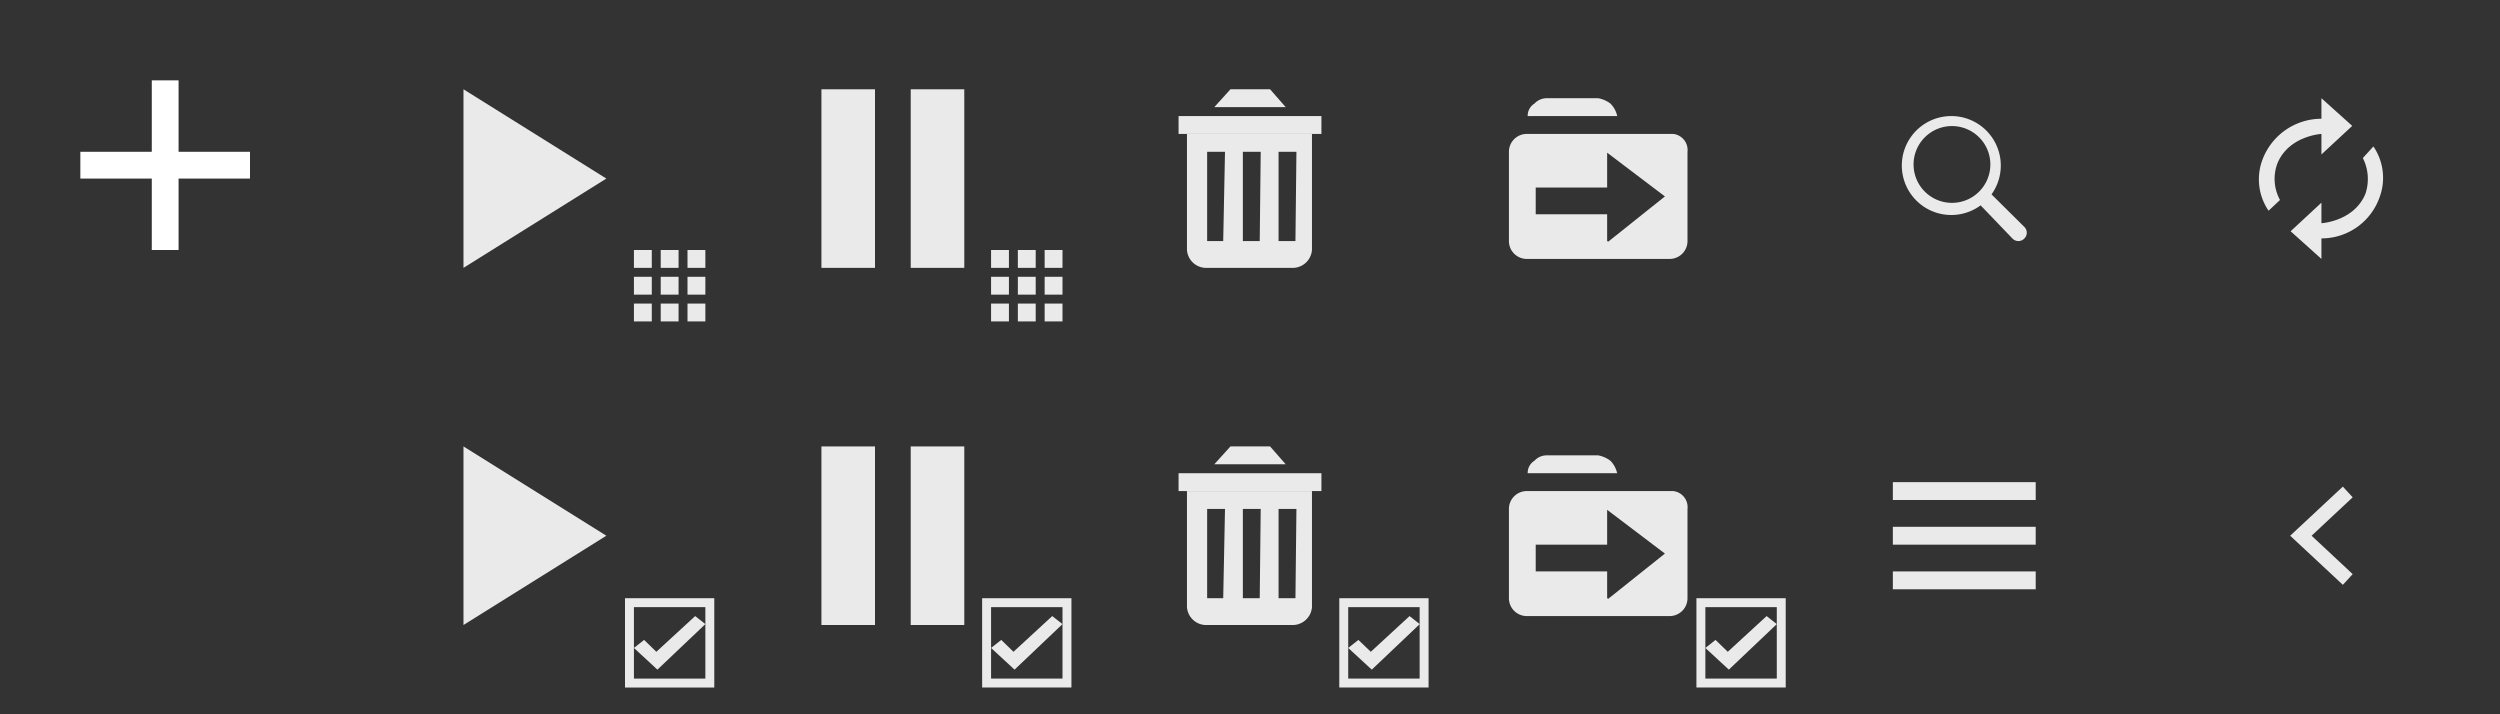 <svg xmlns="http://www.w3.org/2000/svg" viewBox="0 0 280 80"><rect x="0" y="0" width="280" height="80" fill="#333333" stroke="none"/><title>header_button</title><rect width="40" height="40" style="fill:#fff;opacity:0"/><rect x="40" width="40" height="40" style="fill:#fff;opacity:0"/><rect x="80" width="40" height="40" style="fill:#fff;opacity:0"/><rect x="120" width="40" height="40" style="fill:#fff;opacity:0"/><rect x="160" width="40" height="40" style="fill:#fff;opacity:0"/><rect x="200" width="40" height="40" style="fill:#fff;opacity:0"/><rect x="240" width="40" height="40" style="fill:#fff;opacity:0"/><rect y="40" width="40" height="40" style="fill:#fff;opacity:0"/><rect x="40" y="40" width="40" height="40" style="fill:#fff;opacity:0"/><rect x="80" y="40" width="40" height="40" style="fill:#fff;opacity:0"/><rect x="120" y="40" width="40" height="40" style="fill:#fff;opacity:0"/><rect x="159.95" y="40" width="40" height="40" style="fill:#fff;opacity:0"/><rect x="200" y="40" width="40" height="40" style="fill:#fff;opacity:0"/><rect x="240" y="40" width="40" height="40" style="fill:#fff;opacity:0"/><polygon points="51.91 10 51.91 30 67.91 20 51.91 10" style="fill:#eaeaea"/><polygon points="51.91 50 51.91 70 67.91 60 51.91 50" style="fill:#eaeaea"/><path d="M73.51,73l4.35-4,1.14.9L73.63,75,71,72.57l1.14-.9Z" transform="translate(0)" style="fill:#eaeaea"/><path d="M79,68v8H71V68h8m1-1H70V77H80V67Z" transform="translate(0)" style="fill:#eaeaea"/><path d="M113.51,73l4.34-4,1.15.9L113.63,75,111,72.57l1.14-.9Z" transform="translate(0)" style="fill:#eaeaea"/><path d="M119,68v8h-8V68h8m1-1H110V77h10V67Z" transform="translate(0)" style="fill:#eaeaea"/><path d="M153.53,73l4.34-4,1.14.9L153.64,75,151,72.57l1.14-.9Z" transform="translate(0)" style="fill:#eaeaea"/><path d="M159,68v8h-8V68h8m1-1H150V77h10V67Z" transform="translate(0)" style="fill:#eaeaea"/><path d="M193.51,73l4.35-4,1.14.9L193.63,75,191,72.57l1.14-.9Z" transform="translate(0)" style="fill:#eaeaea"/><path d="M199,68v8h-8V68h8m1-1H190V77h10V67Z" transform="translate(0)" style="fill:#eaeaea"/><rect x="71" y="28" width="2" height="2" style="fill:#eaeaea"/><rect x="74" y="28" width="2" height="2" style="fill:#eaeaea"/><rect x="77" y="28" width="2" height="2" style="fill:#eaeaea"/><rect x="71" y="31" width="2" height="2" style="fill:#eaeaea"/><rect x="74" y="31" width="2" height="2" style="fill:#eaeaea"/><rect x="77" y="31" width="2" height="2" style="fill:#eaeaea"/><rect x="71" y="34" width="2" height="2" style="fill:#eaeaea"/><rect x="74" y="34" width="2" height="2" style="fill:#eaeaea"/><rect x="77" y="34" width="2" height="2" style="fill:#eaeaea"/><rect x="111" y="28" width="2" height="2" style="fill:#eaeaea"/><rect x="114" y="28" width="2" height="2" style="fill:#eaeaea"/><rect x="117" y="28" width="2" height="2" style="fill:#eaeaea"/><rect x="111" y="31" width="2" height="2" style="fill:#eaeaea"/><rect x="114" y="31" width="2" height="2" style="fill:#eaeaea"/><rect x="117" y="31" width="2" height="2" style="fill:#eaeaea"/><rect x="111" y="34" width="2" height="2" style="fill:#eaeaea"/><rect x="114" y="34" width="2" height="2" style="fill:#eaeaea"/><rect x="117" y="34" width="2" height="2" style="fill:#eaeaea"/><rect x="92" y="50" width="6" height="20" style="fill:#eaeaea"/><rect x="102" y="50" width="6" height="20" style="fill:#eaeaea"/><rect x="92" y="10" width="6" height="20" style="fill:#eaeaea"/><rect x="102" y="10" width="6" height="20" style="fill:#eaeaea"/><path d="M132.94,15V28A2.16,2.16,0,0,0,135.22,30h9.44A2.17,2.17,0,0,0,146.94,28h0V15h-14m8.15,12H139.2V17h2l-.11,10Zm4,0h-1.89V17h2l-.11,10Zm-8,0h-1.89V17h2L137,27Z" transform="translate(0)" style="fill:#eaeaea"/><path d="M132,13h16v2H132Z" transform="translate(0)" style="fill:#eaeaea"/><path d="M137.81,10,136,12h8l-1.75-2Z" transform="translate(0)" style="fill:#eaeaea"/><path d="M132.94,55V68a2.16,2.16,0,0,0,2.28,2h9.44a2.17,2.17,0,0,0,2.28-2h0V55h-14m8.15,12H139.2V57h2l-.11,10Zm4,0h-1.89V57h2l-.11,10Zm-8,0h-1.89V57h2L137,67Z" transform="translate(0)" style="fill:#eaeaea"/><path d="M132,53h16v2H132Z" transform="translate(0)" style="fill:#eaeaea"/><path d="M137.81,50,136,52h8l-1.75-2Z" transform="translate(0)" style="fill:#eaeaea"/><path d="M187,15H171a2,2,0,0,0-2,2V27a2,2,0,0,0,2,2h16a2,2,0,0,0,2-2V17a1.81,1.81,0,0,0-1.6-2H187m-7,12V24h-8V21h8V17.1L186.47,22l-6.34,5.06" transform="translate(0)" style="fill:#eaeaea"/><path d="M171,13h10.13a2.85,2.85,0,0,0-.76-1.4A3.28,3.28,0,0,0,179,11h-5.71a1.89,1.89,0,0,0-1.43.6,1.6,1.6,0,0,0-.76,1.4" transform="translate(0)" style="fill:#eaeaea"/><path d="M187,55H171a2,2,0,0,0-2,2V67a2,2,0,0,0,2,2h16a2,2,0,0,0,2-2V57a1.81,1.81,0,0,0-1.6-2H187m-7,12V64h-8V61h8V57.1L186.47,62l-6.34,5.06" transform="translate(0)" style="fill:#eaeaea"/><path d="M171,53h10.12a2.85,2.85,0,0,0-.76-1.4A3.28,3.28,0,0,0,179,51h-5.72a1.87,1.87,0,0,0-1.42.6,1.6,1.6,0,0,0-.76,1.4" transform="translate(0)" style="fill:#eaeaea"/><path d="M221.83,23a5.54,5.54,0,1,1-3.29-10,5.54,5.54,0,0,1,4.51,8.77l3.67,3.64a.91.91,0,0,1,0,1.31.92.92,0,0,1-1.32,0L221.83,23m-3.19-.28a4.3,4.3,0,1,0-4.32-4.3,4.3,4.3,0,0,0,4.32,4.3" transform="translate(0)" style="fill:#eaeaea"/><path d="M212,64h16v2H212Z" transform="translate(0)" style="fill:#eaeaea"/><path d="M212,59h16v2H212Z" transform="translate(0)" style="fill:#eaeaea"/><path d="M212,54h16v2H212Z" transform="translate(0)" style="fill:#eaeaea"/><path d="M263.45,14.1,260,17.3V15s-3.65.2-4.93,3.3a4.94,4.94,0,0,0,.29,4.1l-1.28,1.2a6.24,6.24,0,0,1-.69-5.7A7.06,7.06,0,0,1,260,13.3V11l3.45,3.1Z" transform="translate(0)" style="fill:#eaeaea"/><path d="M256.55,25.9,260,22.7V25s3.65-.2,4.93-3.3a5.22,5.22,0,0,0-.29-4l1.18-1.3a6.24,6.24,0,0,1,.69,5.7A6.89,6.89,0,0,1,260,26.7V29l-3.45-3.1Z" transform="translate(0)" style="fill:#eaeaea"/><polygon points="256.5 60 262.4 54.5 263.5 55.7 258.9 60 263.5 64.3 262.4 65.5 256.5 60" style="fill:#eaeaea"/><polygon points="28 17 20 17 20 9 17 9 17 17 9 17 9 20 17 20 17 28 20 28 20 20 28 20 28 17" style="fill:#fff"/></svg>